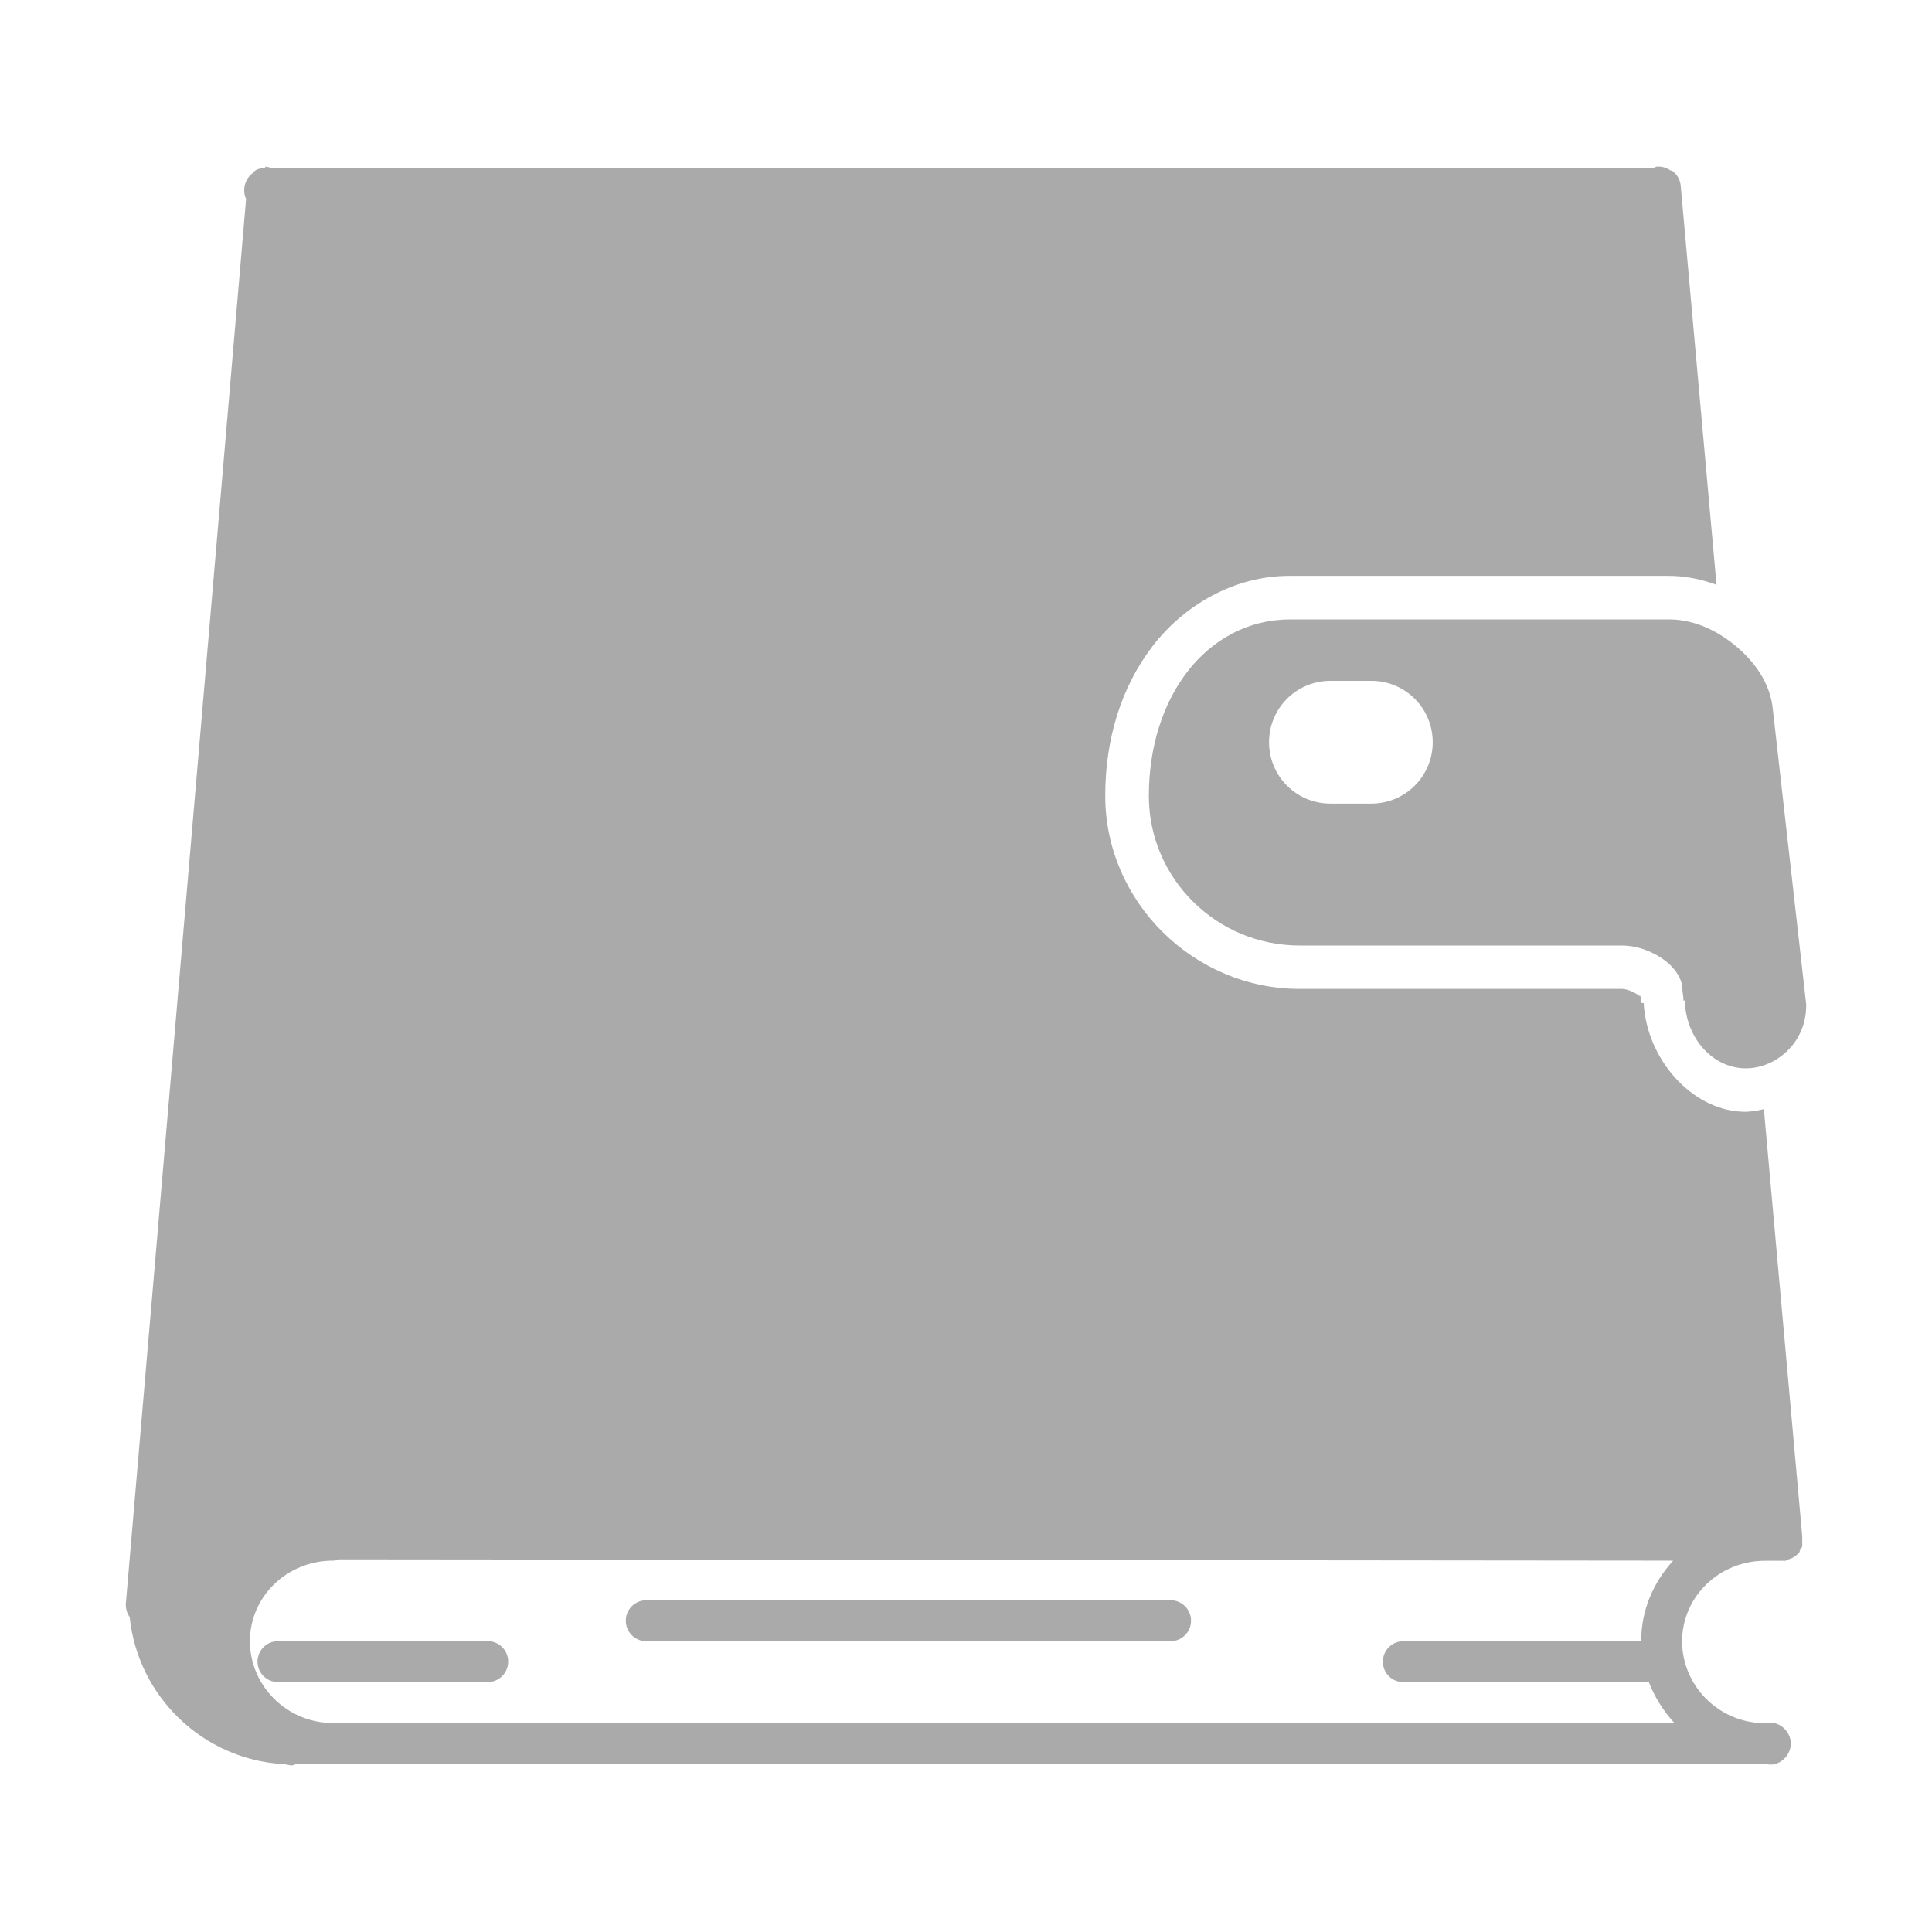 <?xml version="1.0" encoding="UTF-8" standalone="no"?>
<svg xmlns:dc="http://purl.org/dc/elements/1.1/"
     xmlns:cc="http://creativecommons.org/ns#"
     xmlns:rdf="http://www.w3.org/1999/02/22-rdf-syntax-ns#"
     xmlns:svg="http://www.w3.org/2000/svg"
     xmlns="http://www.w3.org/2000/svg"
     xmlns:xlink="http://www.w3.org/1999/xlink"
     width="128" height="128" version="1.1">
    <title>Journal Icon</title>
    <desc>This is shape (source) for Clarity vector icon theme for gtk</desc>
    <!--

    This icon is a part of Clarity vector icon theme for gtk

    Copyright (c) 2010 Jakub Jankiewicz <http://jcubic.pl> 

    This icon is free: you can redistribute it and/or modify
    it under the terms of the GNU General Public License as published by
    the Free Software Foundation, either version 3 of the License, or
    (at your option) any later version.

    This program is distributed in the hope that it will be useful,
    but WITHOUT ANY WARRANTY; without even the implied warranty of
    MERCHANTABILITY or FITNESS FOR A PARTICULAR PURPOSE.  See the
    GNU General Public License for more details.

    You should have received a copy of the GNU General Public License
    along with this program.  If not, see <http://www.gnu.org/licenses/>.

    -->
    <path d="m 17.572,11.049 c -8.19e-4,0.026 -8.19e-4,0.053 0,0.087 -0.176,-0.005 -0.346,0.022 -0.509,0.087 -0.059,0.022 -0.115,0.051 -0.167,0.087 -0.059,0.048 -0.118,0.109 -0.169,0.172 -0.508,0.374 -0.696,1.125 -0.424,1.694 L 8.34,106.2 c -0.029,0.327 0.059,0.665 0.252,0.932 0.545,5.311 4.898,9.442 10.166,9.743 0.202,0.01 0.39,0.087 0.593,0.087 0.089,-0.018 0.172,-0.043 0.252,-0.087 l 0.087,0 2.372,0 0.509,0 94.21,0 c 0.057,0.001 0.112,0 0.169,0 0.026,8.2e-4 0.055,8.2e-4 0.087,0 0.772,0.205 1.61,-0.511 1.61,-1.355 0,-0.845 -0.838,-1.559 -1.61,-1.356 -0.026,-8.7e-4 -0.052,-8.7e-4 -0.087,0 -0.05,0 -0.116,0.001 -0.169,0 -2.992,-0.086 -5.337,-2.536 -5.337,-5.422 0,-2.938 2.438,-5.338 5.507,-5.338 l 0.252,0 0.508,0 0.339,0 c 0.087,0.007 0.17,0.007 0.252,0 0.057,-0.022 0.115,-0.05 0.17,-0.087 0.302,-0.079 0.576,-0.257 0.763,-0.509 8e-4,-0.026 8e-4,-0.054 0,-0.087 0.07,-0.081 0.122,-0.16 0.168,-0.252 7.9e-4,-0.026 7.9e-4,-0.055 0,-0.087 7.7e-4,-0.026 7.7e-4,-0.055 0,-0.087 7.9e-4,-0.026 7.9e-4,-0.054 0,-0.087 0.002,-0.055 0.002,-0.113 0,-0.171 7.9e-4,-0.026 7.9e-4,-0.055 0,-0.087 l 0,-0.169 -2.541,-28.297 c -0.487,0.111 -0.947,0.193 -1.44,0.169 -3.34,-0.138 -6.313,-3.454 -6.524,-7.201 l -0.17,0 0,-0.339 -0.087,-0.172 c -0.005,0.075 -0.01,0.055 -0.087,0 -0.287,-0.221 -0.774,-0.424 -1.101,-0.424 l -21.35,0 c -7.023,0 -12.878,-5.773 -12.878,-12.793 0,-3.755 1.054,-7.198 3.135,-9.913 2.081,-2.714 5.41,-4.659 9.065,-4.659 l 22.282,0 2.626,0 0.087,0 c 1.171,-0.017 2.289,0.214 3.304,0.593 l -2.372,-26.432 c -0.029,-0.405 -0.255,-0.79 -0.593,-1.017 -0.026,-9.19e-4 -0.055,-9.19e-4 -0.087,0 -0.265,-0.197 -0.604,-0.286 -0.932,-0.252 -0.059,0.022 -0.115,0.051 -0.17,0.087 l -0.087,0 -91.329,0 -0.171,0 c -0.134,-0.047 -0.279,-0.082 -0.423,-0.087 z m 67.861,29.991 c -2.735,0 -5.144,1.343 -6.777,3.474 -1.634,2.13 -2.542,5.007 -2.542,8.218 0,5.475 4.485,9.912 9.997,9.912 l 21.35,0 c 1.042,0 2.115,0.429 2.881,1.017 0.765,0.588 1.089,1.306 1.101,1.694 l 0,0.087 0.087,0.678 0,0.168 0.087,0 c 0.102,2.621 1.922,4.407 3.897,4.49 2.029,0.088 4.151,-1.618 4.151,-4.151 l 0,-0.087 -2.203,-19.486 c -0.151,-1.792 -1.249,-3.269 -2.542,-4.321 -1.292,-1.052 -2.846,-1.737 -4.49,-1.695 l -2.711,0 -22.281,0 z m 2.711,4.067 2.711,0 c 2.264,0 4.067,1.826 4.067,4.066 0,2.24 -1.803,4.067 -4.067,4.067 l -2.711,0 c -2.264,0 -4.067,-1.826 -4.067,-4.067 0,-2.24 1.803,-4.066 4.067,-4.066 z m -65.659,58.203 0.087,0 88.279,0.087 c -1.298,1.432 -2.118,3.252 -2.118,5.338 l -15.758,0 c -0.751,0 -1.356,0.605 -1.356,1.355 0,0.751 0.604,1.355 1.356,1.355 l 16.266,0 c 0.388,1.009 0.978,1.927 1.694,2.711 l -88.364,0 -0.168,0 c -0.112,-0.015 -0.227,-0.015 -0.339,0 -3.069,0 -5.507,-2.484 -5.507,-5.422 0,-2.938 2.438,-5.338 5.507,-5.338 0.142,-0.002 0.288,-0.029 0.424,-0.087 z m 20.333,2.711 c -0.751,0 -1.356,0.605 -1.356,1.356 0,0.751 0.604,1.356 1.356,1.356 l 34.736,0 c 0.751,0 1.355,-0.605 1.355,-1.356 0,-0.751 -0.605,-1.356 -1.355,-1.356 l -34.736,0 z m -24.4,2.711 c -0.75,0 -1.356,0.605 -1.356,1.355 0,0.751 0.605,1.356 1.356,1.356 l 13.894,0 c 0.751,0 1.356,-0.605 1.356,-1.356 0,-0.751 -0.604,-1.355 -1.356,-1.355 l -13.894,0 z" style="fill:#aaaaaa"/>
</svg>